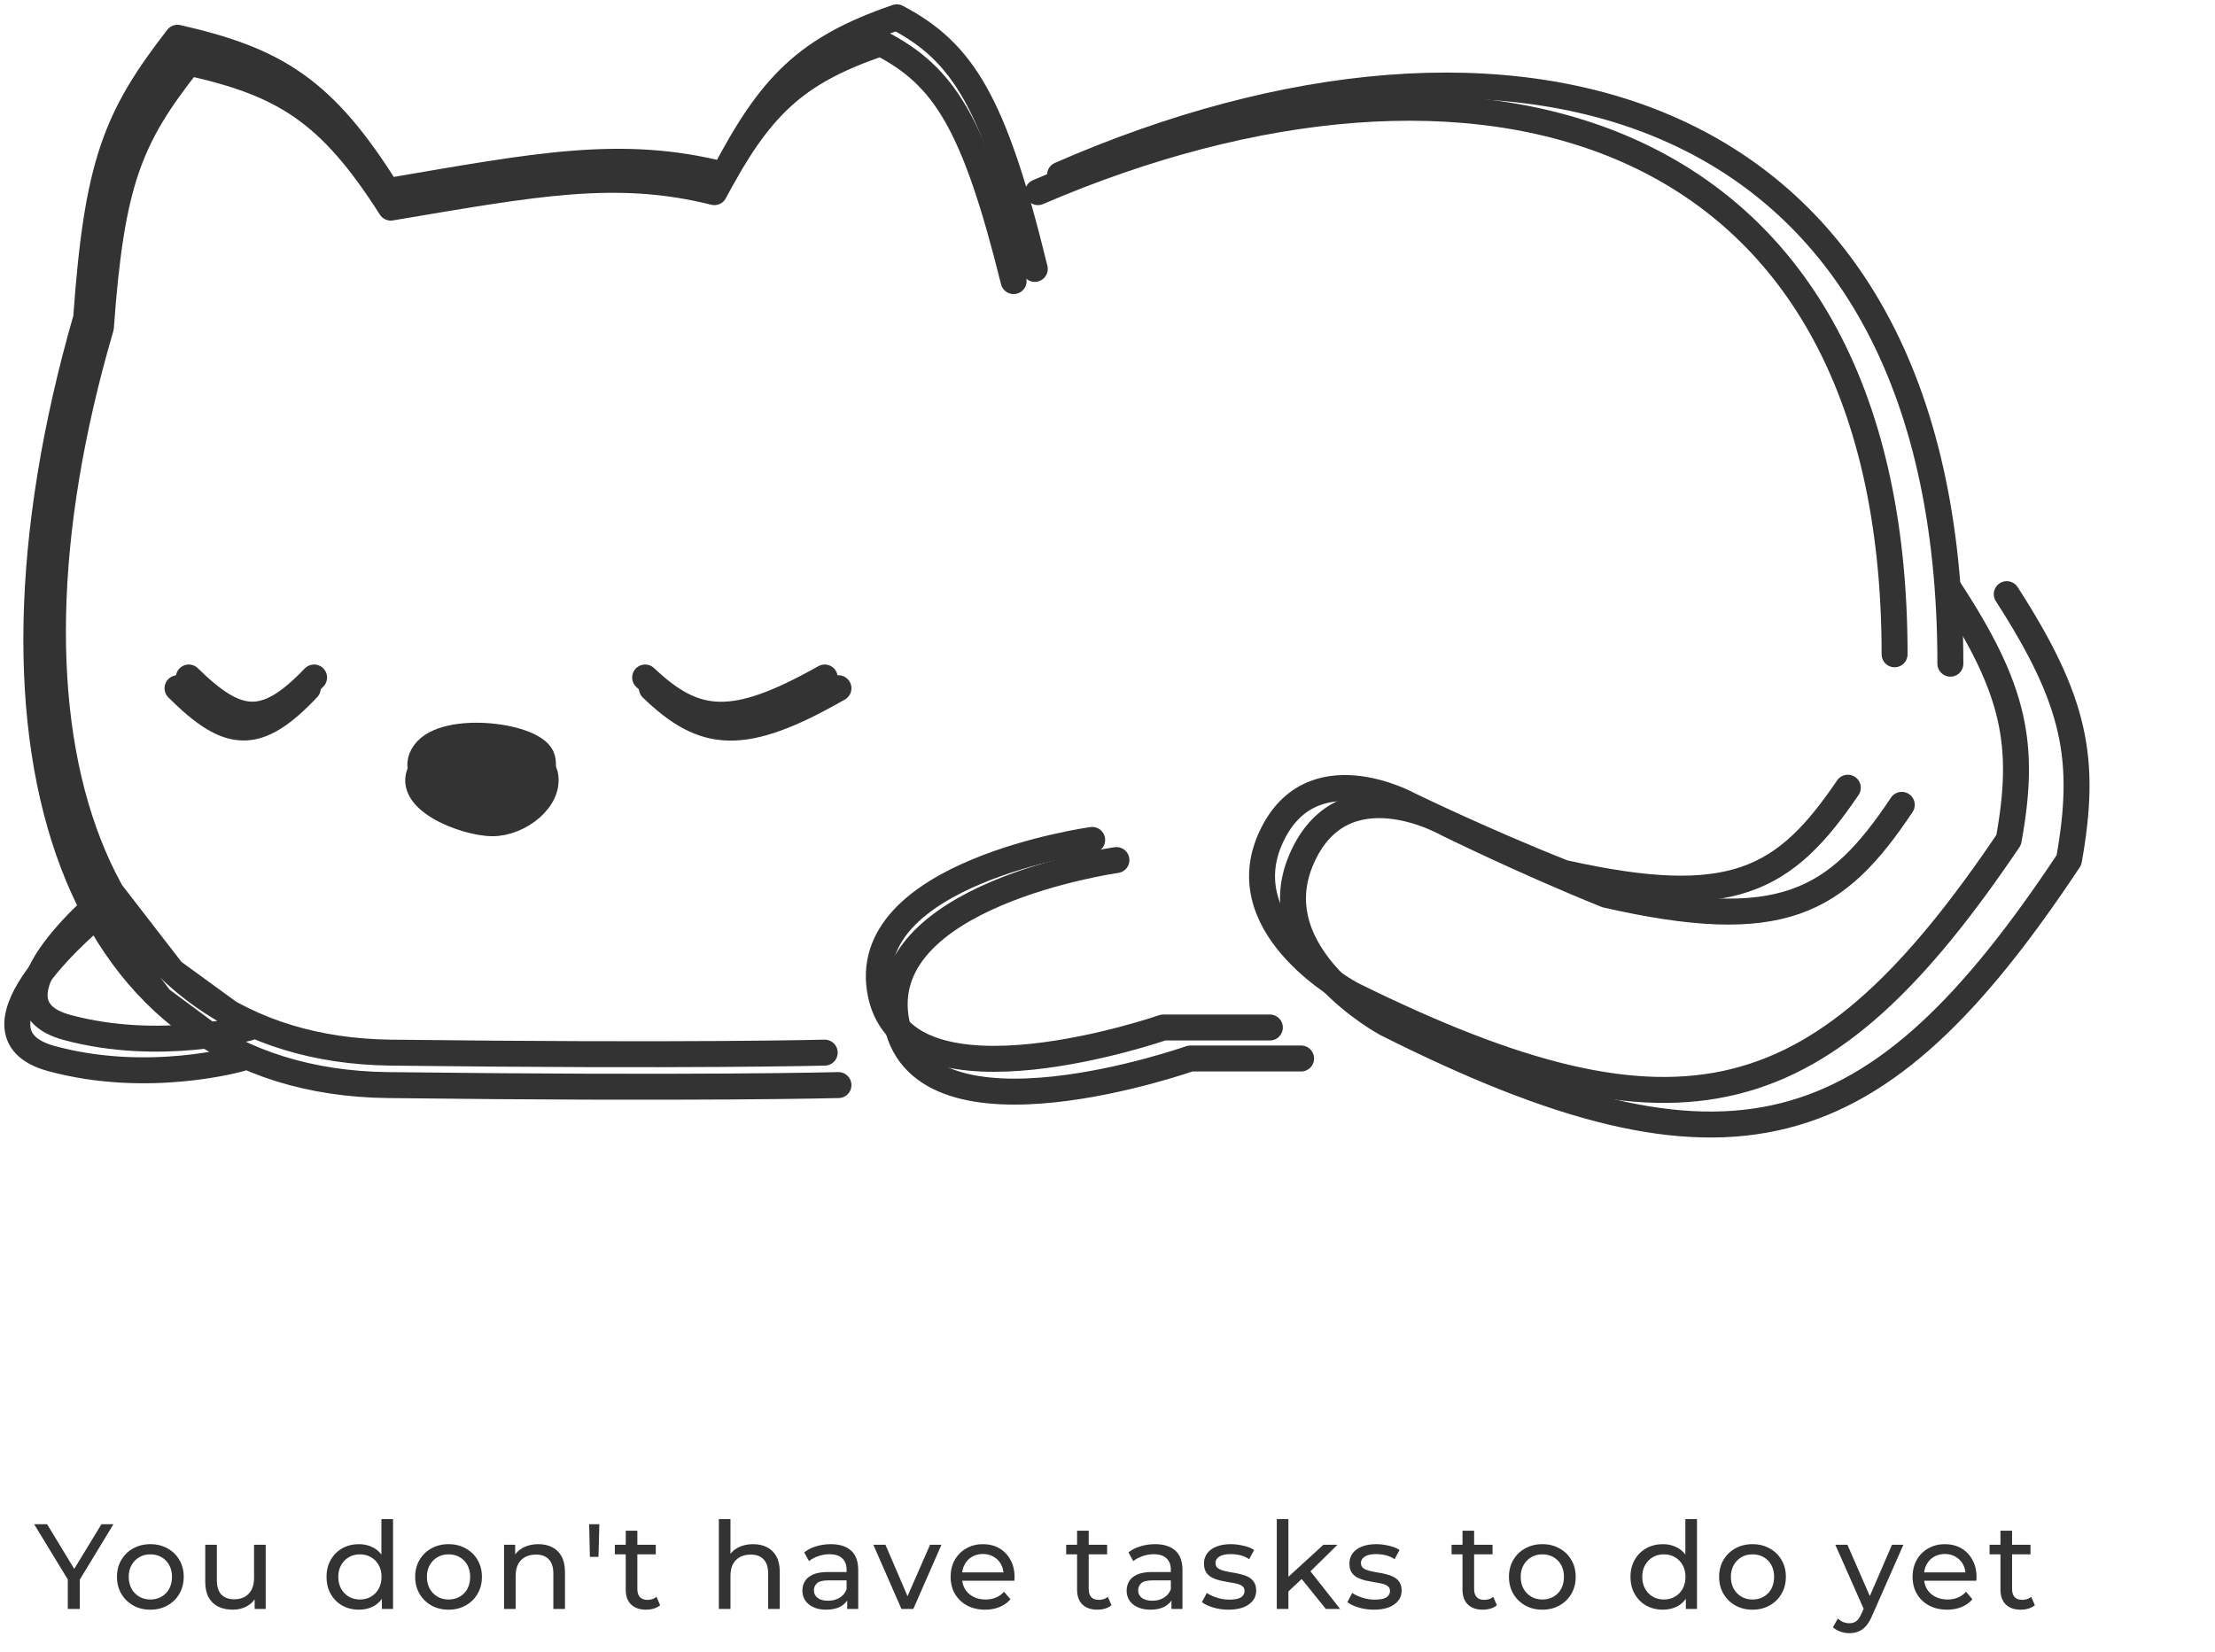 <svg width="256" height="191" viewBox="0 0 256 191" fill="none" xmlns="http://www.w3.org/2000/svg">
<path d="M49.056 87.039C51.434 83.686 62.026 85.027 62.675 87.709C63.323 90.392 59.864 93.074 56.838 93.074C53.811 93.074 46.678 90.392 49.056 87.039Z" fill="#333333"/>
<path d="M117.15 32.495C112.6 14.16 109.116 8.791 101.802 5C91.736 8.392 87.756 12.463 82.562 22.212C71.134 19.357 61.685 21.234 45.164 24.001C38.065 12.84 32.733 9.673 21.818 7.235C14.936 15.946 12.878 21.052 11.658 37.86C-2.342 85.637 10.675 121.273 45.164 121.687C79.654 122.101 95.317 121.687 95.317 121.687M119.96 22.212C169.896 0.753 218.968 13.047 218.968 75.638M126.229 97.098C126.229 97.098 98.775 100.898 101.802 114.981C104.828 129.064 134.444 118.781 134.444 118.781H146.766M213.563 91.062C206.306 101.757 200.217 105.27 180.705 100.898C171.402 97.212 162.911 93.074 162.911 93.074C162.911 93.074 151.306 86.592 146.766 97.098C142.226 107.604 156.277 114.981 156.277 114.981C194.499 133.869 210.737 128.834 232.154 97.098C234.158 86.057 232.886 79.71 225.237 68.038M74.564 78.321C80.349 83.788 84.663 84.328 95.317 78.321M21.818 78.321C27.475 83.862 30.644 84.228 36.301 78.321M12.848 103.137C12.848 103.137 -3.042 115.875 7.767 118.781C18.575 121.687 28.842 118.781 28.842 118.781L19.914 112.282L12.848 103.137ZM49.056 87.039C51.434 83.686 62.026 85.027 62.675 87.709C63.323 90.392 59.864 93.074 56.838 93.074C53.811 93.074 46.678 90.392 49.056 87.039Z" stroke="#333333" stroke-width="3" stroke-linecap="round" stroke-linejoin="round"/>
<path d="M48.826 88.785C51.298 85.238 62.306 86.656 62.98 89.494C63.654 92.332 60.06 95.169 56.914 95.169C53.769 95.169 46.355 92.332 48.826 88.785Z" fill="#333333"/>
<path d="M119.597 31.086C114.868 11.69 111.247 6.01 103.646 2C93.184 5.588 89.048 9.894 83.65 20.208C71.772 17.188 61.952 19.173 44.782 22.1C37.404 10.293 31.863 6.944 20.518 4.365C13.365 13.579 11.227 18.981 9.959 36.761C-4.591 87.302 8.937 125 44.782 125.438C80.627 125.876 96.906 125.438 96.906 125.438M122.518 20.208C174.416 -2.493 225.416 10.513 225.416 76.725M129.033 99.426C129.033 99.426 100.5 103.446 103.646 118.344C106.791 133.241 137.571 122.364 137.571 122.364H150.377M219.799 93.041C212.256 104.354 205.929 108.071 185.65 103.446C175.981 99.546 167.156 95.169 167.156 95.169C167.156 95.169 155.095 88.312 150.377 99.426C145.659 110.54 160.262 118.344 160.262 118.344C199.986 138.324 216.862 132.998 239.121 99.426C241.204 87.746 239.882 81.032 231.931 68.685M75.337 79.562C81.35 85.346 85.833 85.918 96.906 79.562M20.518 79.562C26.398 85.424 29.692 85.811 35.571 79.562M11.196 105.814C11.196 105.814 -5.319 119.289 5.915 122.364C17.148 125.438 27.818 122.364 27.818 122.364L18.54 115.488L11.196 105.814ZM48.826 88.785C51.298 85.238 62.306 86.656 62.98 89.494C63.654 92.332 60.06 95.169 56.914 95.169C53.769 95.169 46.355 92.332 48.826 88.785Z" stroke="#333333" stroke-width="3" stroke-linecap="round" stroke-linejoin="round"/>
<path d="M7.836 186V182.248L8.158 183.116L3.944 176.2H5.442L8.984 182.038H8.172L11.728 176.2H13.114L8.914 183.116L9.222 182.248V186H7.836ZM17.383 186.084C16.636 186.084 15.973 185.921 15.395 185.594C14.816 185.267 14.358 184.819 14.023 184.25C13.687 183.671 13.518 183.018 13.518 182.29C13.518 181.553 13.687 180.899 14.023 180.33C14.358 179.761 14.816 179.317 15.395 179C15.973 178.673 16.636 178.51 17.383 178.51C18.12 178.51 18.778 178.673 19.357 179C19.945 179.317 20.402 179.761 20.729 180.33C21.064 180.89 21.233 181.543 21.233 182.29C21.233 183.027 21.064 183.681 20.729 184.25C20.402 184.819 19.945 185.267 19.357 185.594C18.778 185.921 18.12 186.084 17.383 186.084ZM17.383 184.908C17.858 184.908 18.283 184.801 18.657 184.586C19.039 184.371 19.338 184.068 19.552 183.676C19.767 183.275 19.875 182.813 19.875 182.29C19.875 181.758 19.767 181.301 19.552 180.918C19.338 180.526 19.039 180.223 18.657 180.008C18.283 179.793 17.858 179.686 17.383 179.686C16.907 179.686 16.482 179.793 16.108 180.008C15.735 180.223 15.437 180.526 15.213 180.918C14.989 181.301 14.877 181.758 14.877 182.29C14.877 182.813 14.989 183.275 15.213 183.676C15.437 184.068 15.735 184.371 16.108 184.586C16.482 184.801 16.907 184.908 17.383 184.908ZM26.913 186.084C26.279 186.084 25.718 185.967 25.233 185.734C24.757 185.501 24.384 185.146 24.113 184.67C23.852 184.185 23.721 183.578 23.721 182.85V178.58H25.065V182.696C25.065 183.424 25.238 183.97 25.583 184.334C25.938 184.698 26.433 184.88 27.067 184.88C27.534 184.88 27.94 184.787 28.285 184.6C28.631 184.404 28.896 184.124 29.083 183.76C29.27 183.387 29.363 182.939 29.363 182.416V178.58H30.707V186H29.433V183.998L29.643 184.53C29.401 185.025 29.037 185.407 28.551 185.678C28.066 185.949 27.52 186.084 26.913 186.084ZM41.492 186.084C40.773 186.084 40.129 185.925 39.56 185.608C39 185.291 38.556 184.847 38.23 184.278C37.903 183.709 37.74 183.046 37.74 182.29C37.74 181.534 37.903 180.876 38.23 180.316C38.556 179.747 39 179.303 39.56 178.986C40.129 178.669 40.773 178.51 41.492 178.51C42.117 178.51 42.682 178.65 43.186 178.93C43.69 179.21 44.091 179.63 44.39 180.19C44.698 180.75 44.852 181.45 44.852 182.29C44.852 183.13 44.702 183.83 44.404 184.39C44.114 184.95 43.718 185.375 43.214 185.664C42.71 185.944 42.136 186.084 41.492 186.084ZM41.604 184.908C42.07 184.908 42.49 184.801 42.864 184.586C43.246 184.371 43.545 184.068 43.76 183.676C43.984 183.275 44.096 182.813 44.096 182.29C44.096 181.758 43.984 181.301 43.76 180.918C43.545 180.526 43.246 180.223 42.864 180.008C42.49 179.793 42.07 179.686 41.604 179.686C41.128 179.686 40.703 179.793 40.33 180.008C39.956 180.223 39.658 180.526 39.434 180.918C39.21 181.301 39.098 181.758 39.098 182.29C39.098 182.813 39.21 183.275 39.434 183.676C39.658 184.068 39.956 184.371 40.33 184.586C40.703 184.801 41.128 184.908 41.604 184.908ZM44.138 186V183.998L44.222 182.276L44.082 180.554V175.612H45.426V186H44.138ZM51.846 186.084C51.1 186.084 50.437 185.921 49.858 185.594C49.28 185.267 48.822 184.819 48.486 184.25C48.151 183.671 47.983 183.018 47.983 182.29C47.983 181.553 48.151 180.899 48.486 180.33C48.822 179.761 49.28 179.317 49.858 179C50.437 178.673 51.1 178.51 51.846 178.51C52.584 178.51 53.242 178.673 53.821 179C54.408 179.317 54.866 179.761 55.193 180.33C55.529 180.89 55.697 181.543 55.697 182.29C55.697 183.027 55.529 183.681 55.193 184.25C54.866 184.819 54.408 185.267 53.821 185.594C53.242 185.921 52.584 186.084 51.846 186.084ZM51.846 184.908C52.322 184.908 52.747 184.801 53.12 184.586C53.503 184.371 53.802 184.068 54.017 183.676C54.231 183.275 54.339 182.813 54.339 182.29C54.339 181.758 54.231 181.301 54.017 180.918C53.802 180.526 53.503 180.223 53.12 180.008C52.747 179.793 52.322 179.686 51.846 179.686C51.37 179.686 50.946 179.793 50.572 180.008C50.199 180.223 49.901 180.526 49.676 180.918C49.453 181.301 49.34 181.758 49.34 182.29C49.34 182.813 49.453 183.275 49.676 183.676C49.901 184.068 50.199 184.371 50.572 184.586C50.946 184.801 51.37 184.908 51.846 184.908ZM62.217 178.51C62.824 178.51 63.356 178.627 63.813 178.86C64.28 179.093 64.644 179.448 64.905 179.924C65.167 180.4 65.297 181.002 65.297 181.73V186H63.953V181.884C63.953 181.165 63.776 180.624 63.421 180.26C63.076 179.896 62.586 179.714 61.951 179.714C61.475 179.714 61.06 179.807 60.705 179.994C60.351 180.181 60.075 180.456 59.879 180.82C59.693 181.184 59.599 181.637 59.599 182.178V186H58.255V178.58H59.543V180.582L59.333 180.05C59.576 179.565 59.949 179.187 60.453 178.916C60.957 178.645 61.545 178.51 62.217 178.51ZM68.177 179.98L68.093 176.2H69.269L69.171 179.98H68.177ZM74.672 186.084C73.925 186.084 73.347 185.883 72.936 185.482C72.525 185.081 72.32 184.507 72.32 183.76V176.956H73.664V183.704C73.664 184.105 73.762 184.413 73.958 184.628C74.163 184.843 74.453 184.95 74.826 184.95C75.246 184.95 75.596 184.833 75.876 184.6L76.296 185.566C76.091 185.743 75.843 185.874 75.554 185.958C75.274 186.042 74.98 186.084 74.672 186.084ZM71.06 179.686V178.58H75.792V179.686H71.06ZM87.043 178.51C87.649 178.51 88.181 178.627 88.639 178.86C89.105 179.093 89.469 179.448 89.731 179.924C89.992 180.4 90.123 181.002 90.123 181.73V186H88.779V181.884C88.779 181.165 88.601 180.624 88.247 180.26C87.901 179.896 87.411 179.714 86.777 179.714C86.301 179.714 85.885 179.807 85.531 179.994C85.176 180.181 84.901 180.456 84.705 180.82C84.518 181.184 84.425 181.637 84.425 182.178V186H83.081V175.612H84.425V180.582L84.159 180.05C84.401 179.565 84.775 179.187 85.279 178.916C85.783 178.645 86.371 178.51 87.043 178.51ZM97.916 186V184.432L97.846 184.138V181.464C97.846 180.895 97.678 180.456 97.342 180.148C97.015 179.831 96.521 179.672 95.858 179.672C95.419 179.672 94.99 179.747 94.57 179.896C94.15 180.036 93.795 180.227 93.506 180.47L92.946 179.462C93.329 179.154 93.786 178.921 94.318 178.762C94.859 178.594 95.424 178.51 96.012 178.51C97.029 178.51 97.813 178.757 98.364 179.252C98.915 179.747 99.19 180.503 99.19 181.52V186H97.916ZM95.48 186.084C94.929 186.084 94.444 185.991 94.024 185.804C93.613 185.617 93.296 185.361 93.072 185.034C92.848 184.698 92.736 184.32 92.736 183.9C92.736 183.499 92.829 183.135 93.016 182.808C93.212 182.481 93.525 182.22 93.954 182.024C94.393 181.828 94.981 181.73 95.718 181.73H98.07V182.696H95.774C95.102 182.696 94.649 182.808 94.416 183.032C94.183 183.256 94.066 183.527 94.066 183.844C94.066 184.208 94.211 184.502 94.5 184.726C94.789 184.941 95.191 185.048 95.704 185.048C96.208 185.048 96.647 184.936 97.02 184.712C97.403 184.488 97.678 184.161 97.846 183.732L98.112 184.656C97.935 185.095 97.622 185.445 97.174 185.706C96.726 185.958 96.161 186.084 95.48 186.084ZM104.186 186L100.938 178.58H102.338L105.222 185.3H104.55L107.49 178.58H108.806L105.558 186H104.186ZM113.86 186.084C113.066 186.084 112.366 185.921 111.76 185.594C111.162 185.267 110.696 184.819 110.36 184.25C110.033 183.681 109.87 183.027 109.87 182.29C109.87 181.553 110.028 180.899 110.346 180.33C110.672 179.761 111.116 179.317 111.676 179C112.245 178.673 112.884 178.51 113.594 178.51C114.312 178.51 114.947 178.669 115.498 178.986C116.048 179.303 116.478 179.751 116.786 180.33C117.103 180.899 117.262 181.567 117.262 182.332C117.262 182.388 117.257 182.453 117.248 182.528C117.248 182.603 117.243 182.673 117.234 182.738H110.92V181.772H116.534L115.988 182.108C115.997 181.632 115.899 181.207 115.694 180.834C115.488 180.461 115.204 180.171 114.84 179.966C114.485 179.751 114.07 179.644 113.594 179.644C113.127 179.644 112.712 179.751 112.348 179.966C111.984 180.171 111.699 180.465 111.494 180.848C111.288 181.221 111.186 181.651 111.186 182.136V182.36C111.186 182.855 111.298 183.298 111.522 183.69C111.755 184.073 112.077 184.371 112.488 184.586C112.898 184.801 113.37 184.908 113.902 184.908C114.34 184.908 114.737 184.833 115.092 184.684C115.456 184.535 115.773 184.311 116.044 184.012L116.786 184.88C116.45 185.272 116.03 185.571 115.526 185.776C115.031 185.981 114.476 186.084 113.86 186.084ZM126.836 186.084C126.089 186.084 125.51 185.883 125.1 185.482C124.689 185.081 124.484 184.507 124.484 183.76V176.956H125.828V183.704C125.828 184.105 125.926 184.413 126.122 184.628C126.327 184.843 126.616 184.95 126.99 184.95C127.41 184.95 127.76 184.833 128.04 184.6L128.46 185.566C128.254 185.743 128.007 185.874 127.718 185.958C127.438 186.042 127.144 186.084 126.836 186.084ZM123.224 179.686V178.58H127.956V179.686H123.224ZM135.391 186V184.432L135.321 184.138V181.464C135.321 180.895 135.153 180.456 134.817 180.148C134.49 179.831 133.995 179.672 133.333 179.672C132.894 179.672 132.465 179.747 132.045 179.896C131.625 180.036 131.27 180.227 130.981 180.47L130.421 179.462C130.803 179.154 131.261 178.921 131.793 178.762C132.334 178.594 132.899 178.51 133.487 178.51C134.504 178.51 135.288 178.757 135.839 179.252C136.389 179.747 136.665 180.503 136.665 181.52V186H135.391ZM132.955 186.084C132.404 186.084 131.919 185.991 131.499 185.804C131.088 185.617 130.771 185.361 130.547 185.034C130.323 184.698 130.211 184.32 130.211 183.9C130.211 183.499 130.304 183.135 130.491 182.808C130.687 182.481 130.999 182.22 131.429 182.024C131.867 181.828 132.455 181.73 133.193 181.73H135.545V182.696H133.249C132.577 182.696 132.124 182.808 131.891 183.032C131.657 183.256 131.541 183.527 131.541 183.844C131.541 184.208 131.685 184.502 131.975 184.726C132.264 184.941 132.665 185.048 133.179 185.048C133.683 185.048 134.121 184.936 134.495 184.712C134.877 184.488 135.153 184.161 135.321 183.732L135.587 184.656C135.409 185.095 135.097 185.445 134.649 185.706C134.201 185.958 133.636 186.084 132.955 186.084ZM141.98 186.084C141.364 186.084 140.776 186 140.216 185.832C139.665 185.664 139.231 185.459 138.914 185.216L139.474 184.152C139.791 184.367 140.183 184.549 140.65 184.698C141.116 184.847 141.592 184.922 142.078 184.922C142.703 184.922 143.151 184.833 143.422 184.656C143.702 184.479 143.842 184.231 143.842 183.914C143.842 183.681 143.758 183.499 143.59 183.368C143.422 183.237 143.198 183.139 142.918 183.074C142.647 183.009 142.344 182.953 142.008 182.906C141.672 182.85 141.336 182.785 141 182.71C140.664 182.626 140.356 182.514 140.076 182.374C139.796 182.225 139.572 182.024 139.404 181.772C139.236 181.511 139.152 181.165 139.152 180.736C139.152 180.288 139.278 179.896 139.53 179.56C139.782 179.224 140.136 178.967 140.594 178.79C141.06 178.603 141.611 178.51 142.246 178.51C142.731 178.51 143.221 178.571 143.716 178.692C144.22 178.804 144.63 178.967 144.948 179.182L144.374 180.246C144.038 180.022 143.688 179.868 143.324 179.784C142.96 179.7 142.596 179.658 142.232 179.658C141.644 179.658 141.205 179.756 140.916 179.952C140.626 180.139 140.482 180.381 140.482 180.68C140.482 180.932 140.566 181.128 140.734 181.268C140.911 181.399 141.135 181.501 141.406 181.576C141.686 181.651 141.994 181.716 142.33 181.772C142.666 181.819 143.002 181.884 143.338 181.968C143.674 182.043 143.977 182.15 144.248 182.29C144.528 182.43 144.752 182.626 144.92 182.878C145.097 183.13 145.186 183.466 145.186 183.886C145.186 184.334 145.055 184.721 144.794 185.048C144.532 185.375 144.164 185.631 143.688 185.818C143.212 185.995 142.642 186.084 141.98 186.084ZM148.657 184.208L148.685 182.486L152.955 178.58H154.579L151.303 181.8L150.575 182.416L148.657 184.208ZM147.565 186V175.612H148.909V186H147.565ZM153.235 186L150.323 182.388L151.191 181.31L154.887 186H153.235ZM158.788 186.084C158.172 186.084 157.584 186 157.024 185.832C156.473 185.664 156.039 185.459 155.722 185.216L156.282 184.152C156.599 184.367 156.991 184.549 157.458 184.698C157.925 184.847 158.401 184.922 158.886 184.922C159.511 184.922 159.959 184.833 160.23 184.656C160.51 184.479 160.65 184.231 160.65 183.914C160.65 183.681 160.566 183.499 160.398 183.368C160.23 183.237 160.006 183.139 159.726 183.074C159.455 183.009 159.152 182.953 158.816 182.906C158.48 182.85 158.144 182.785 157.808 182.71C157.472 182.626 157.164 182.514 156.884 182.374C156.604 182.225 156.38 182.024 156.212 181.772C156.044 181.511 155.96 181.165 155.96 180.736C155.96 180.288 156.086 179.896 156.338 179.56C156.59 179.224 156.945 178.967 157.402 178.79C157.869 178.603 158.419 178.51 159.054 178.51C159.539 178.51 160.029 178.571 160.524 178.692C161.028 178.804 161.439 178.967 161.756 179.182L161.182 180.246C160.846 180.022 160.496 179.868 160.132 179.784C159.768 179.7 159.404 179.658 159.04 179.658C158.452 179.658 158.013 179.756 157.724 179.952C157.435 180.139 157.29 180.381 157.29 180.68C157.29 180.932 157.374 181.128 157.542 181.268C157.719 181.399 157.943 181.501 158.214 181.576C158.494 181.651 158.802 181.716 159.138 181.772C159.474 181.819 159.81 181.884 160.146 181.968C160.482 182.043 160.785 182.15 161.056 182.29C161.336 182.43 161.56 182.626 161.728 182.878C161.905 183.13 161.994 183.466 161.994 183.886C161.994 184.334 161.863 184.721 161.602 185.048C161.341 185.375 160.972 185.631 160.496 185.818C160.02 185.995 159.451 186.084 158.788 186.084ZM171.381 186.084C170.635 186.084 170.056 185.883 169.645 185.482C169.235 185.081 169.029 184.507 169.029 183.76V176.956H170.373V183.704C170.373 184.105 170.471 184.413 170.667 184.628C170.873 184.843 171.162 184.95 171.535 184.95C171.955 184.95 172.305 184.833 172.585 184.6L173.005 185.566C172.8 185.743 172.553 185.874 172.263 185.958C171.983 186.042 171.689 186.084 171.381 186.084ZM167.769 179.686V178.58H172.501V179.686H167.769ZM178.262 186.084C177.515 186.084 176.853 185.921 176.274 185.594C175.695 185.267 175.238 184.819 174.902 184.25C174.566 183.671 174.398 183.018 174.398 182.29C174.398 181.553 174.566 180.899 174.902 180.33C175.238 179.761 175.695 179.317 176.274 179C176.853 178.673 177.515 178.51 178.262 178.51C178.999 178.51 179.657 178.673 180.236 179C180.824 179.317 181.281 179.761 181.608 180.33C181.944 180.89 182.112 181.543 182.112 182.29C182.112 183.027 181.944 183.681 181.608 184.25C181.281 184.819 180.824 185.267 180.236 185.594C179.657 185.921 178.999 186.084 178.262 186.084ZM178.262 184.908C178.738 184.908 179.163 184.801 179.536 184.586C179.919 184.371 180.217 184.068 180.432 183.676C180.647 183.275 180.754 182.813 180.754 182.29C180.754 181.758 180.647 181.301 180.432 180.918C180.217 180.526 179.919 180.223 179.536 180.008C179.163 179.793 178.738 179.686 178.262 179.686C177.786 179.686 177.361 179.793 176.988 180.008C176.615 180.223 176.316 180.526 176.092 180.918C175.868 181.301 175.756 181.758 175.756 182.29C175.756 182.813 175.868 183.275 176.092 183.676C176.316 184.068 176.615 184.371 176.988 184.586C177.361 184.801 177.786 184.908 178.262 184.908ZM192.197 186.084C191.478 186.084 190.834 185.925 190.265 185.608C189.705 185.291 189.261 184.847 188.935 184.278C188.608 183.709 188.445 183.046 188.445 182.29C188.445 181.534 188.608 180.876 188.935 180.316C189.261 179.747 189.705 179.303 190.265 178.986C190.834 178.669 191.478 178.51 192.197 178.51C192.822 178.51 193.387 178.65 193.891 178.93C194.395 179.21 194.796 179.63 195.095 180.19C195.403 180.75 195.557 181.45 195.557 182.29C195.557 183.13 195.407 183.83 195.109 184.39C194.819 184.95 194.423 185.375 193.919 185.664C193.415 185.944 192.841 186.084 192.197 186.084ZM192.309 184.908C192.775 184.908 193.195 184.801 193.569 184.586C193.951 184.371 194.25 184.068 194.465 183.676C194.689 183.275 194.801 182.813 194.801 182.29C194.801 181.758 194.689 181.301 194.465 180.918C194.25 180.526 193.951 180.223 193.569 180.008C193.195 179.793 192.775 179.686 192.309 179.686C191.833 179.686 191.408 179.793 191.035 180.008C190.661 180.223 190.363 180.526 190.139 180.918C189.915 181.301 189.803 181.758 189.803 182.29C189.803 182.813 189.915 183.275 190.139 183.676C190.363 184.068 190.661 184.371 191.035 184.586C191.408 184.801 191.833 184.908 192.309 184.908ZM194.843 186V183.998L194.927 182.276L194.787 180.554V175.612H196.131V186H194.843ZM202.552 186.084C201.805 186.084 201.142 185.921 200.564 185.594C199.985 185.267 199.528 184.819 199.192 184.25C198.856 183.671 198.688 183.018 198.688 182.29C198.688 181.553 198.856 180.899 199.192 180.33C199.528 179.761 199.985 179.317 200.564 179C201.142 178.673 201.805 178.51 202.552 178.51C203.289 178.51 203.947 178.673 204.526 179C205.114 179.317 205.571 179.761 205.898 180.33C206.234 180.89 206.402 181.543 206.402 182.29C206.402 183.027 206.234 183.681 205.898 184.25C205.571 184.819 205.114 185.267 204.526 185.594C203.947 185.921 203.289 186.084 202.552 186.084ZM202.552 184.908C203.028 184.908 203.452 184.801 203.826 184.586C204.208 184.371 204.507 184.068 204.722 183.676C204.936 183.275 205.044 182.813 205.044 182.29C205.044 181.758 204.936 181.301 204.722 180.918C204.507 180.526 204.208 180.223 203.826 180.008C203.452 179.793 203.028 179.686 202.552 179.686C202.076 179.686 201.651 179.793 201.278 180.008C200.904 180.223 200.606 180.526 200.382 180.918C200.158 181.301 200.046 181.758 200.046 182.29C200.046 182.813 200.158 183.275 200.382 183.676C200.606 184.068 200.904 184.371 201.278 184.586C201.651 184.801 202.076 184.908 202.552 184.908ZM213.742 188.8C213.387 188.8 213.042 188.739 212.706 188.618C212.37 188.506 212.081 188.338 211.838 188.114L212.412 187.106C212.599 187.283 212.804 187.419 213.028 187.512C213.252 187.605 213.49 187.652 213.742 187.652C214.069 187.652 214.339 187.568 214.554 187.4C214.769 187.232 214.969 186.933 215.156 186.504L215.618 185.482L215.758 185.314L218.67 178.58H219.986L216.388 186.742C216.173 187.265 215.931 187.675 215.66 187.974C215.399 188.273 215.109 188.483 214.792 188.604C214.475 188.735 214.125 188.8 213.742 188.8ZM215.506 186.238L212.118 178.58H213.518L216.402 185.188L215.506 186.238ZM225.039 186.084C224.246 186.084 223.546 185.921 222.939 185.594C222.342 185.267 221.875 184.819 221.539 184.25C221.213 183.681 221.049 183.027 221.049 182.29C221.049 181.553 221.208 180.899 221.525 180.33C221.852 179.761 222.295 179.317 222.855 179C223.425 178.673 224.064 178.51 224.773 178.51C225.492 178.51 226.127 178.669 226.677 178.986C227.228 179.303 227.657 179.751 227.965 180.33C228.283 180.899 228.441 181.567 228.441 182.332C228.441 182.388 228.437 182.453 228.427 182.528C228.427 182.603 228.423 182.673 228.413 182.738H222.099V181.772H227.713L227.167 182.108C227.177 181.632 227.079 181.207 226.873 180.834C226.668 180.461 226.383 180.171 226.019 179.966C225.665 179.751 225.249 179.644 224.773 179.644C224.307 179.644 223.891 179.751 223.527 179.966C223.163 180.171 222.879 180.465 222.673 180.848C222.468 181.221 222.365 181.651 222.365 182.136V182.36C222.365 182.855 222.477 183.298 222.701 183.69C222.935 184.073 223.257 184.371 223.667 184.586C224.078 184.801 224.549 184.908 225.081 184.908C225.52 184.908 225.917 184.833 226.271 184.684C226.635 184.535 226.953 184.311 227.223 184.012L227.965 184.88C227.629 185.272 227.209 185.571 226.705 185.776C226.211 185.981 225.655 186.084 225.039 186.084ZM233.556 186.084C232.809 186.084 232.23 185.883 231.82 185.482C231.409 185.081 231.204 184.507 231.204 183.76V176.956H232.548V183.704C232.548 184.105 232.646 184.413 232.842 184.628C233.047 184.843 233.336 184.95 233.71 184.95C234.13 184.95 234.48 184.833 234.76 184.6L235.18 185.566C234.974 185.743 234.727 185.874 234.438 185.958C234.158 186.042 233.864 186.084 233.556 186.084ZM229.944 179.686V178.58H234.676V179.686H229.944Z" fill="#333333"/>
</svg>

